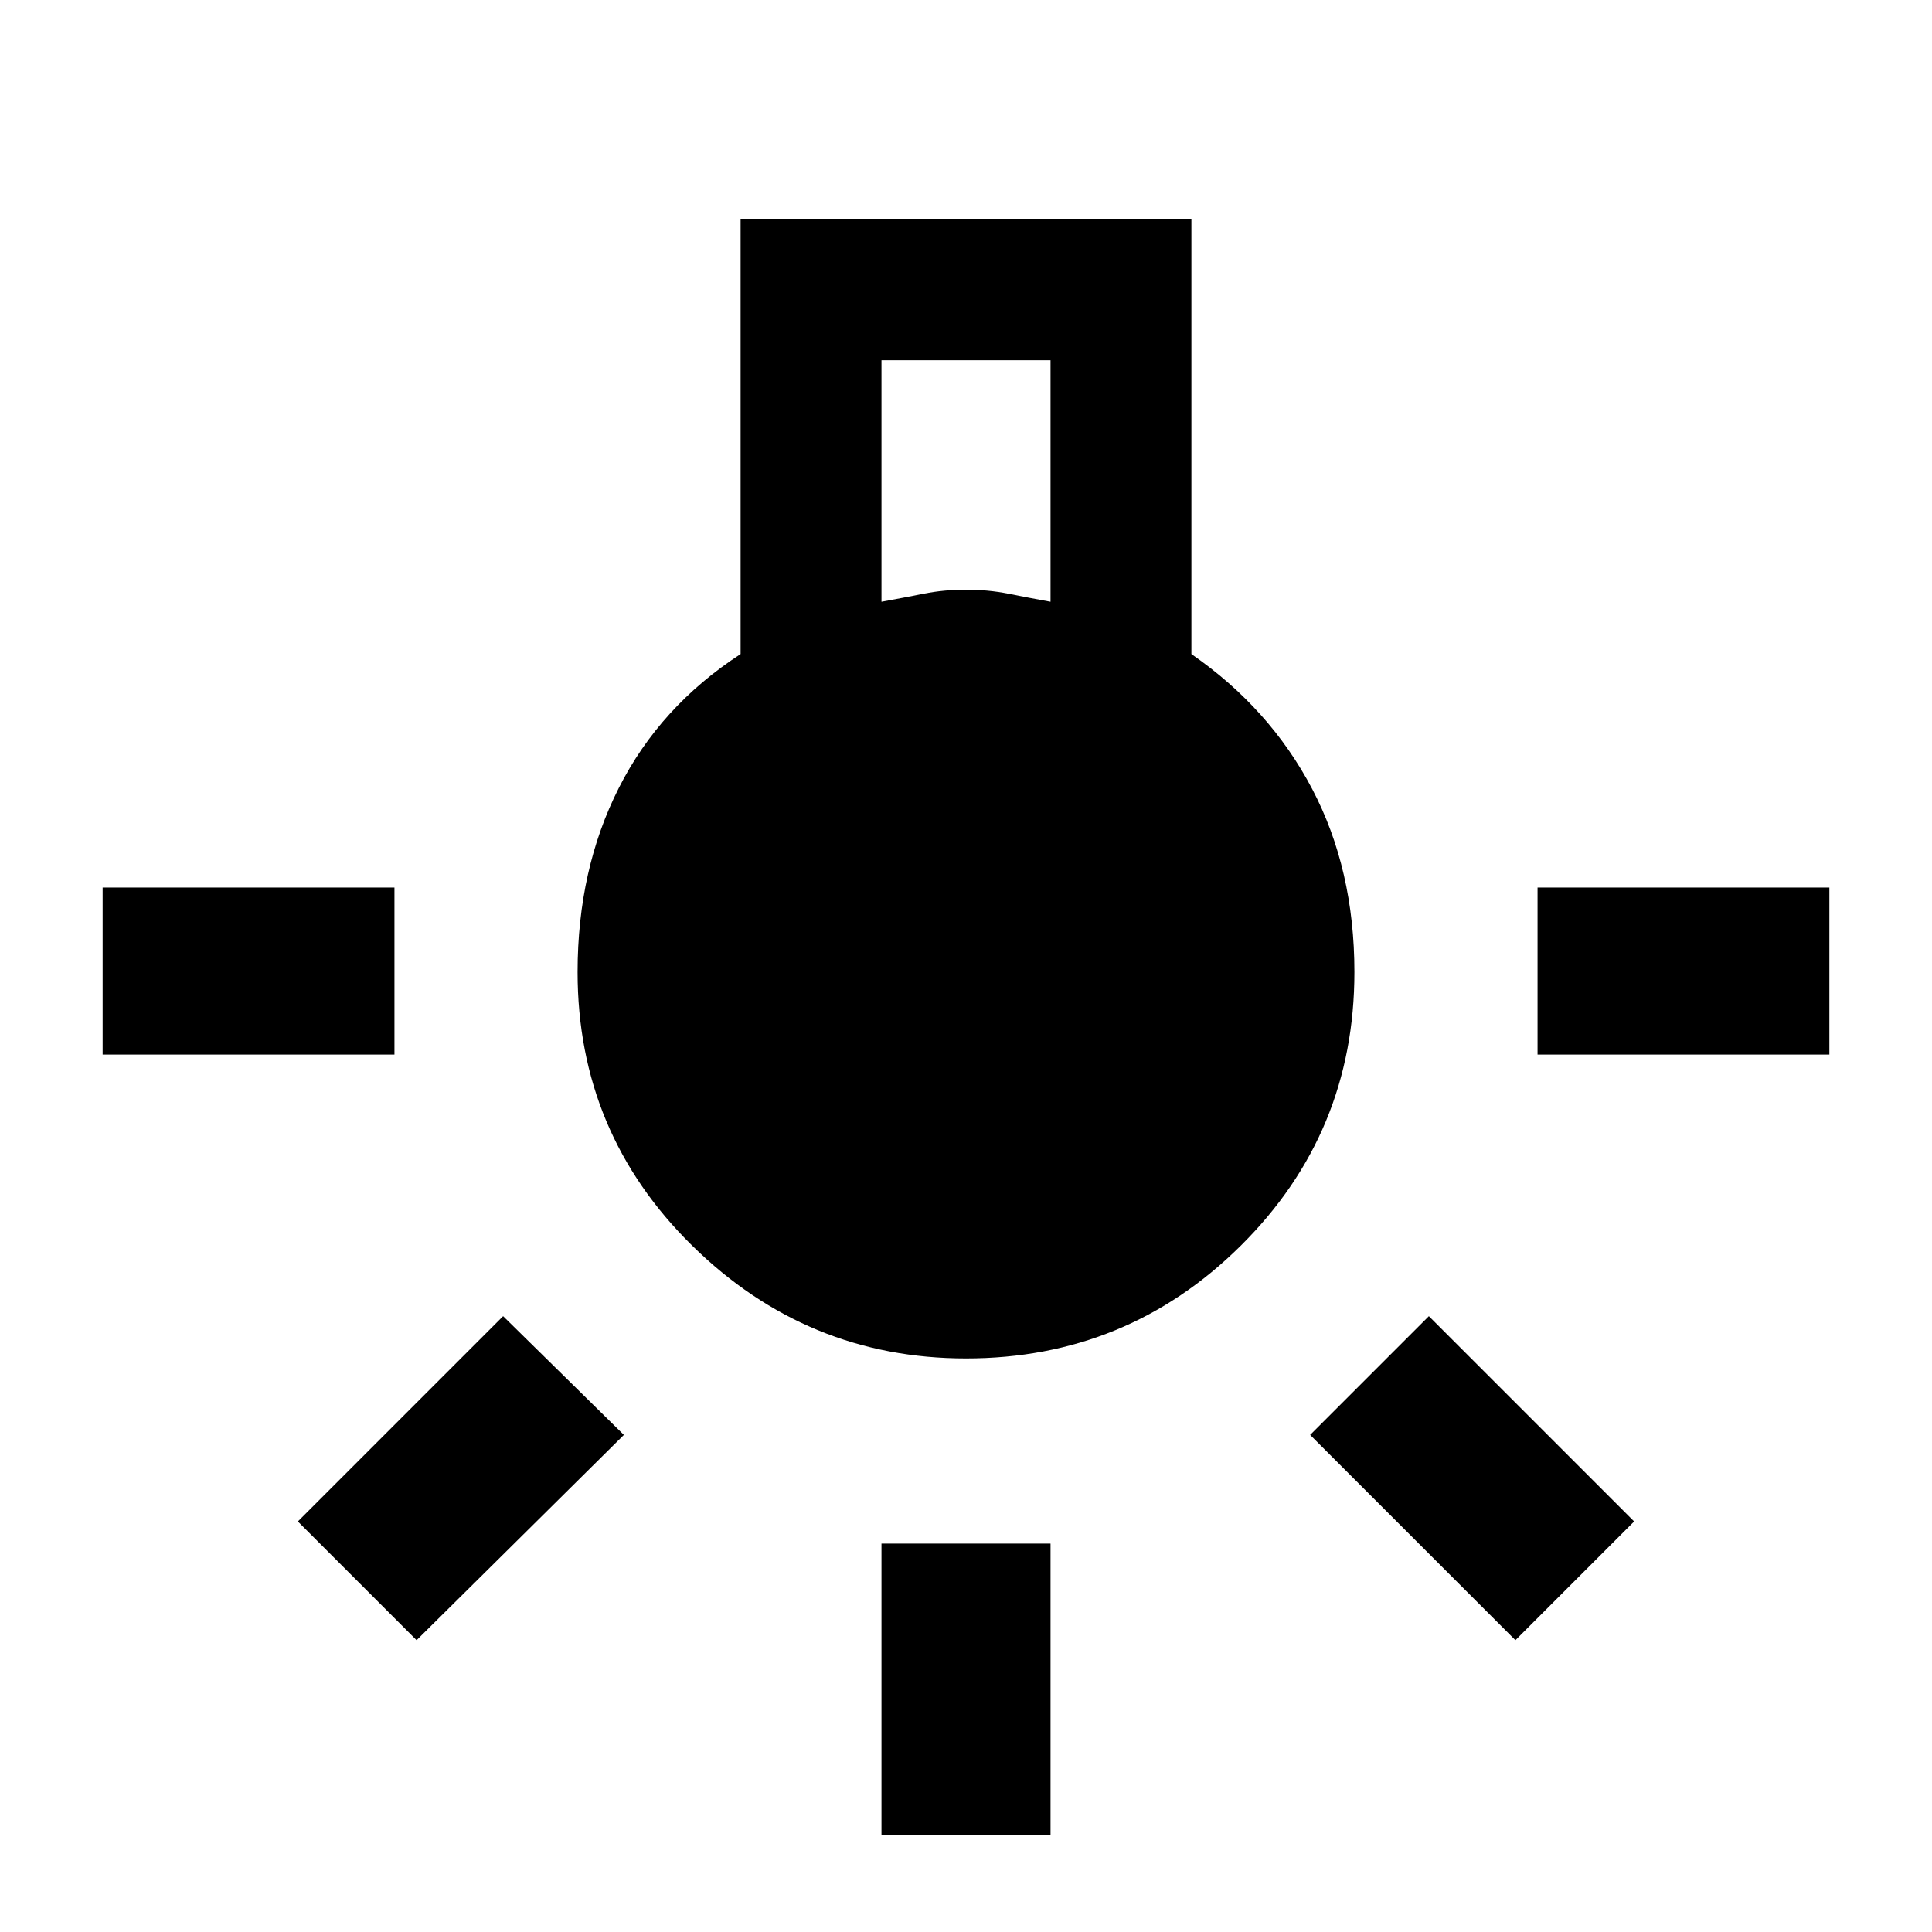 <svg xmlns="http://www.w3.org/2000/svg" height="48" width="48"><path d="M21.9 45.6v-7.25h4.2v7.25ZM2.55 26.2v-4.15H9.8v4.15Zm35.65 0v-4.15h7.25v4.15Zm-.55 14.55-5.1-5.1 2.95-2.95 5.1 5.1Zm-27.3 0L7.4 37.8l5.1-5.1 3 2.95Zm13.65-7q-3.95 0-6.8-2.8-2.85-2.8-2.85-6.8 0-2.55 1.025-4.575Q16.4 17.55 18.4 16.25V5.45h11.2v10.8q1.95 1.35 3 3.35t1.05 4.55q0 4-2.825 6.8T24 33.75Zm-2.1-18.8q.55-.1 1.05-.2t1.05-.1q.55 0 1.05.1t1.05.2v-6h-4.2Z"/></svg>